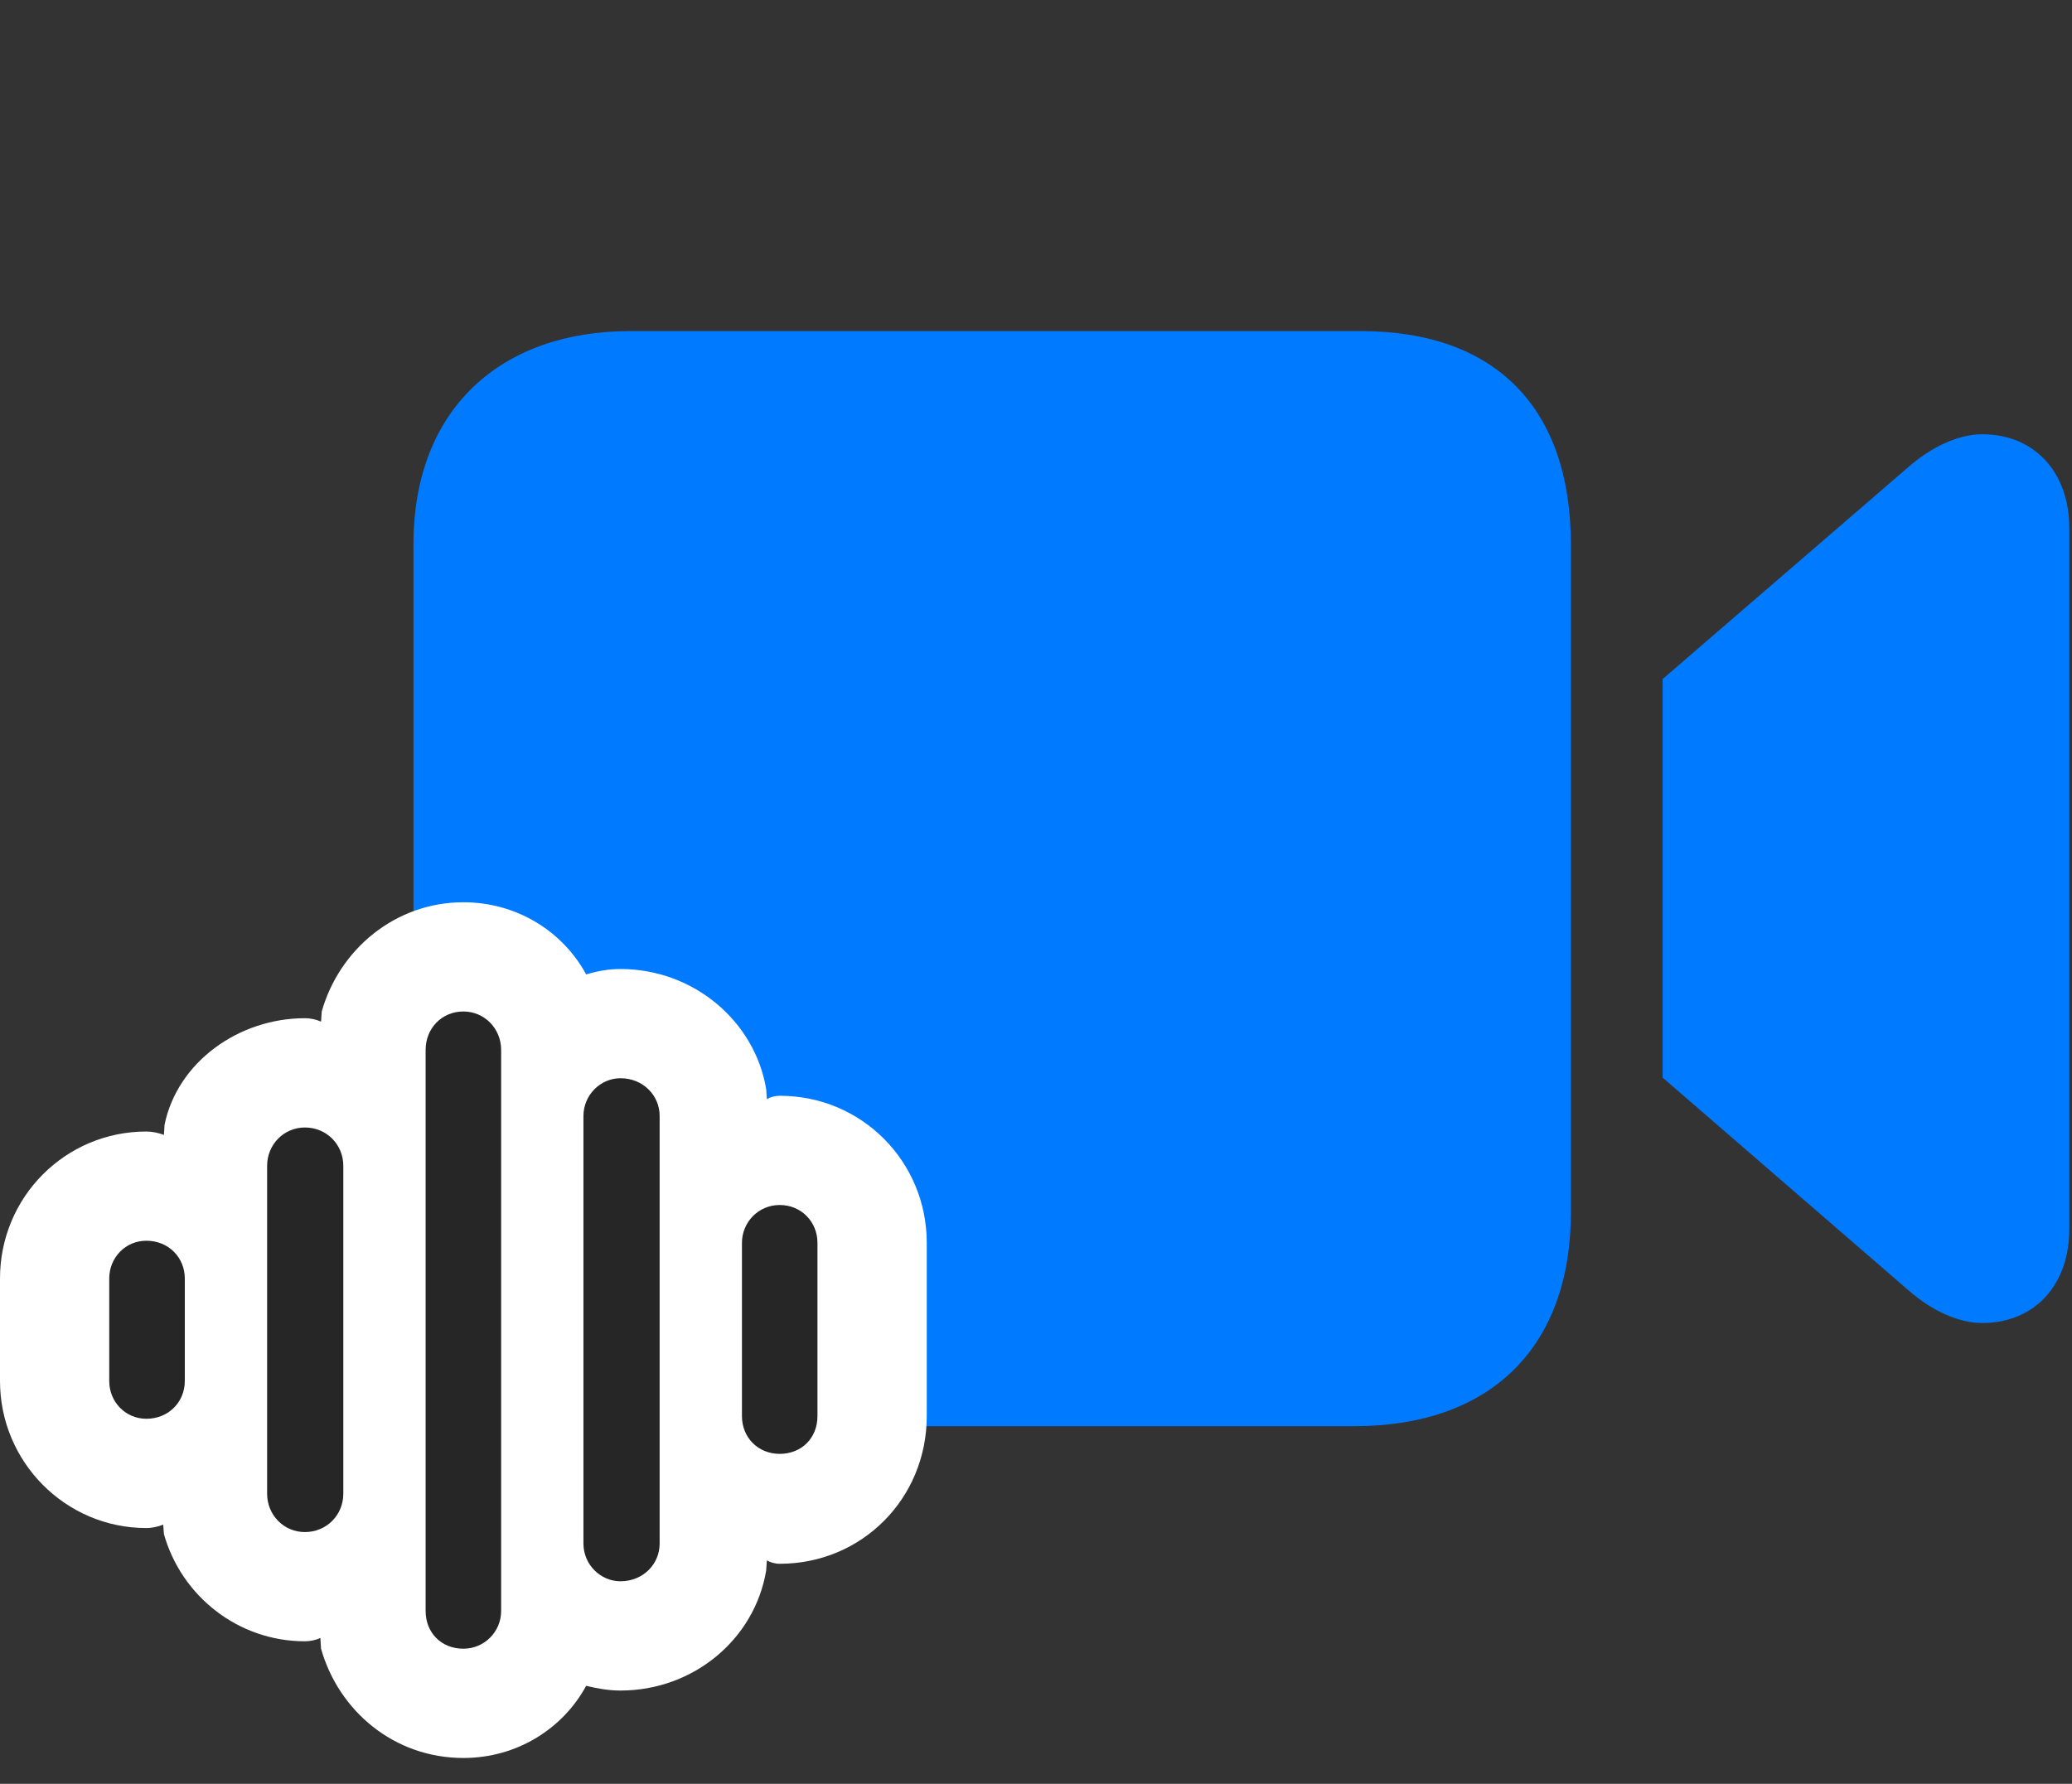 <svg width="36" height="31" viewBox="0 0 36 31" fill="none" xmlns="http://www.w3.org/2000/svg">
<rect x="0" y="0" width="36" height="31" fill="#333333" stroke="none"/>
<path d="M10.945 24.785H23.531C25.887 24.785 27.293 23.426 27.293 21.07V9.457C27.293 7.113 26.004 5.754 23.648 5.754H10.945C8.695 5.754 7.184 7.113 7.184 9.457V21.07C7.184 23.426 8.59 24.785 10.945 24.785ZM28.887 18.727L33.152 22.418C33.551 22.77 34.02 22.992 34.441 22.992C35.355 22.992 35.953 22.324 35.953 21.363V9.176C35.953 8.215 35.355 7.547 34.441 7.547C34.02 7.547 33.551 7.77 33.152 8.121L28.887 11.801V18.727Z" fill="#007AFF"/>
<path d="M8.051 30.551C8.988 30.551 9.785 30.035 10.184 29.297C10.383 29.344 10.57 29.379 10.781 29.379C12.047 29.379 13.113 28.488 13.312 27.293L13.324 27.117C13.383 27.152 13.465 27.176 13.547 27.176C14.977 27.176 16.102 26.039 16.102 24.609V21.598C16.102 20.191 14.977 19.043 13.547 19.043C13.465 19.043 13.383 19.066 13.324 19.102L13.312 18.926C13.113 17.742 12.047 16.84 10.781 16.84C10.57 16.84 10.383 16.875 10.184 16.934C9.785 16.195 8.988 15.68 8.051 15.68C6.867 15.68 5.895 16.5 5.59 17.578L5.578 17.754C5.496 17.719 5.402 17.695 5.297 17.695C4.148 17.695 3.082 18.457 2.859 19.547L2.848 19.723C2.754 19.688 2.648 19.664 2.543 19.664C1.137 19.664 0 20.801 0 22.219V24C0 25.406 1.137 26.555 2.543 26.555C2.648 26.555 2.742 26.531 2.836 26.496L2.848 26.66C3.152 27.738 4.137 28.523 5.297 28.523C5.391 28.523 5.496 28.5 5.566 28.465L5.578 28.652C5.883 29.73 6.844 30.551 8.051 30.551Z" fill="white"/>
<path d="M13.547 25.266C13.922 25.266 14.203 24.996 14.203 24.609V21.598C14.203 21.234 13.922 20.941 13.547 20.941C13.172 20.941 12.891 21.246 12.891 21.598V24.609C12.891 24.984 13.172 25.266 13.547 25.266Z" fill="black" fill-opacity="0.85"/>
<path d="M10.781 27.48C11.168 27.48 11.461 27.188 11.461 26.824V19.395C11.461 19.031 11.168 18.738 10.781 18.738C10.43 18.738 10.137 19.031 10.137 19.395V26.824C10.137 27.188 10.43 27.48 10.781 27.48Z" fill="black" fill-opacity="0.85"/>
<path d="M8.051 28.652C8.414 28.652 8.707 28.359 8.707 27.996V18.246C8.707 17.871 8.414 17.578 8.051 17.578C7.676 17.578 7.395 17.871 7.395 18.246V27.996C7.395 28.371 7.664 28.652 8.051 28.652Z" fill="black" fill-opacity="0.85"/>
<path d="M5.297 26.625C5.672 26.625 5.965 26.332 5.965 25.957V20.262C5.965 19.887 5.672 19.594 5.297 19.594C4.934 19.594 4.641 19.887 4.641 20.262V25.957C4.641 26.332 4.934 26.625 5.297 26.625Z" fill="black" fill-opacity="0.85"/>
<path d="M2.543 24.656C2.93 24.656 3.211 24.363 3.211 24V22.219C3.211 21.855 2.93 21.562 2.543 21.562C2.18 21.562 1.898 21.855 1.898 22.219V24C1.898 24.363 2.18 24.656 2.543 24.656Z" fill="black" fill-opacity="0.85"/>
</svg>
